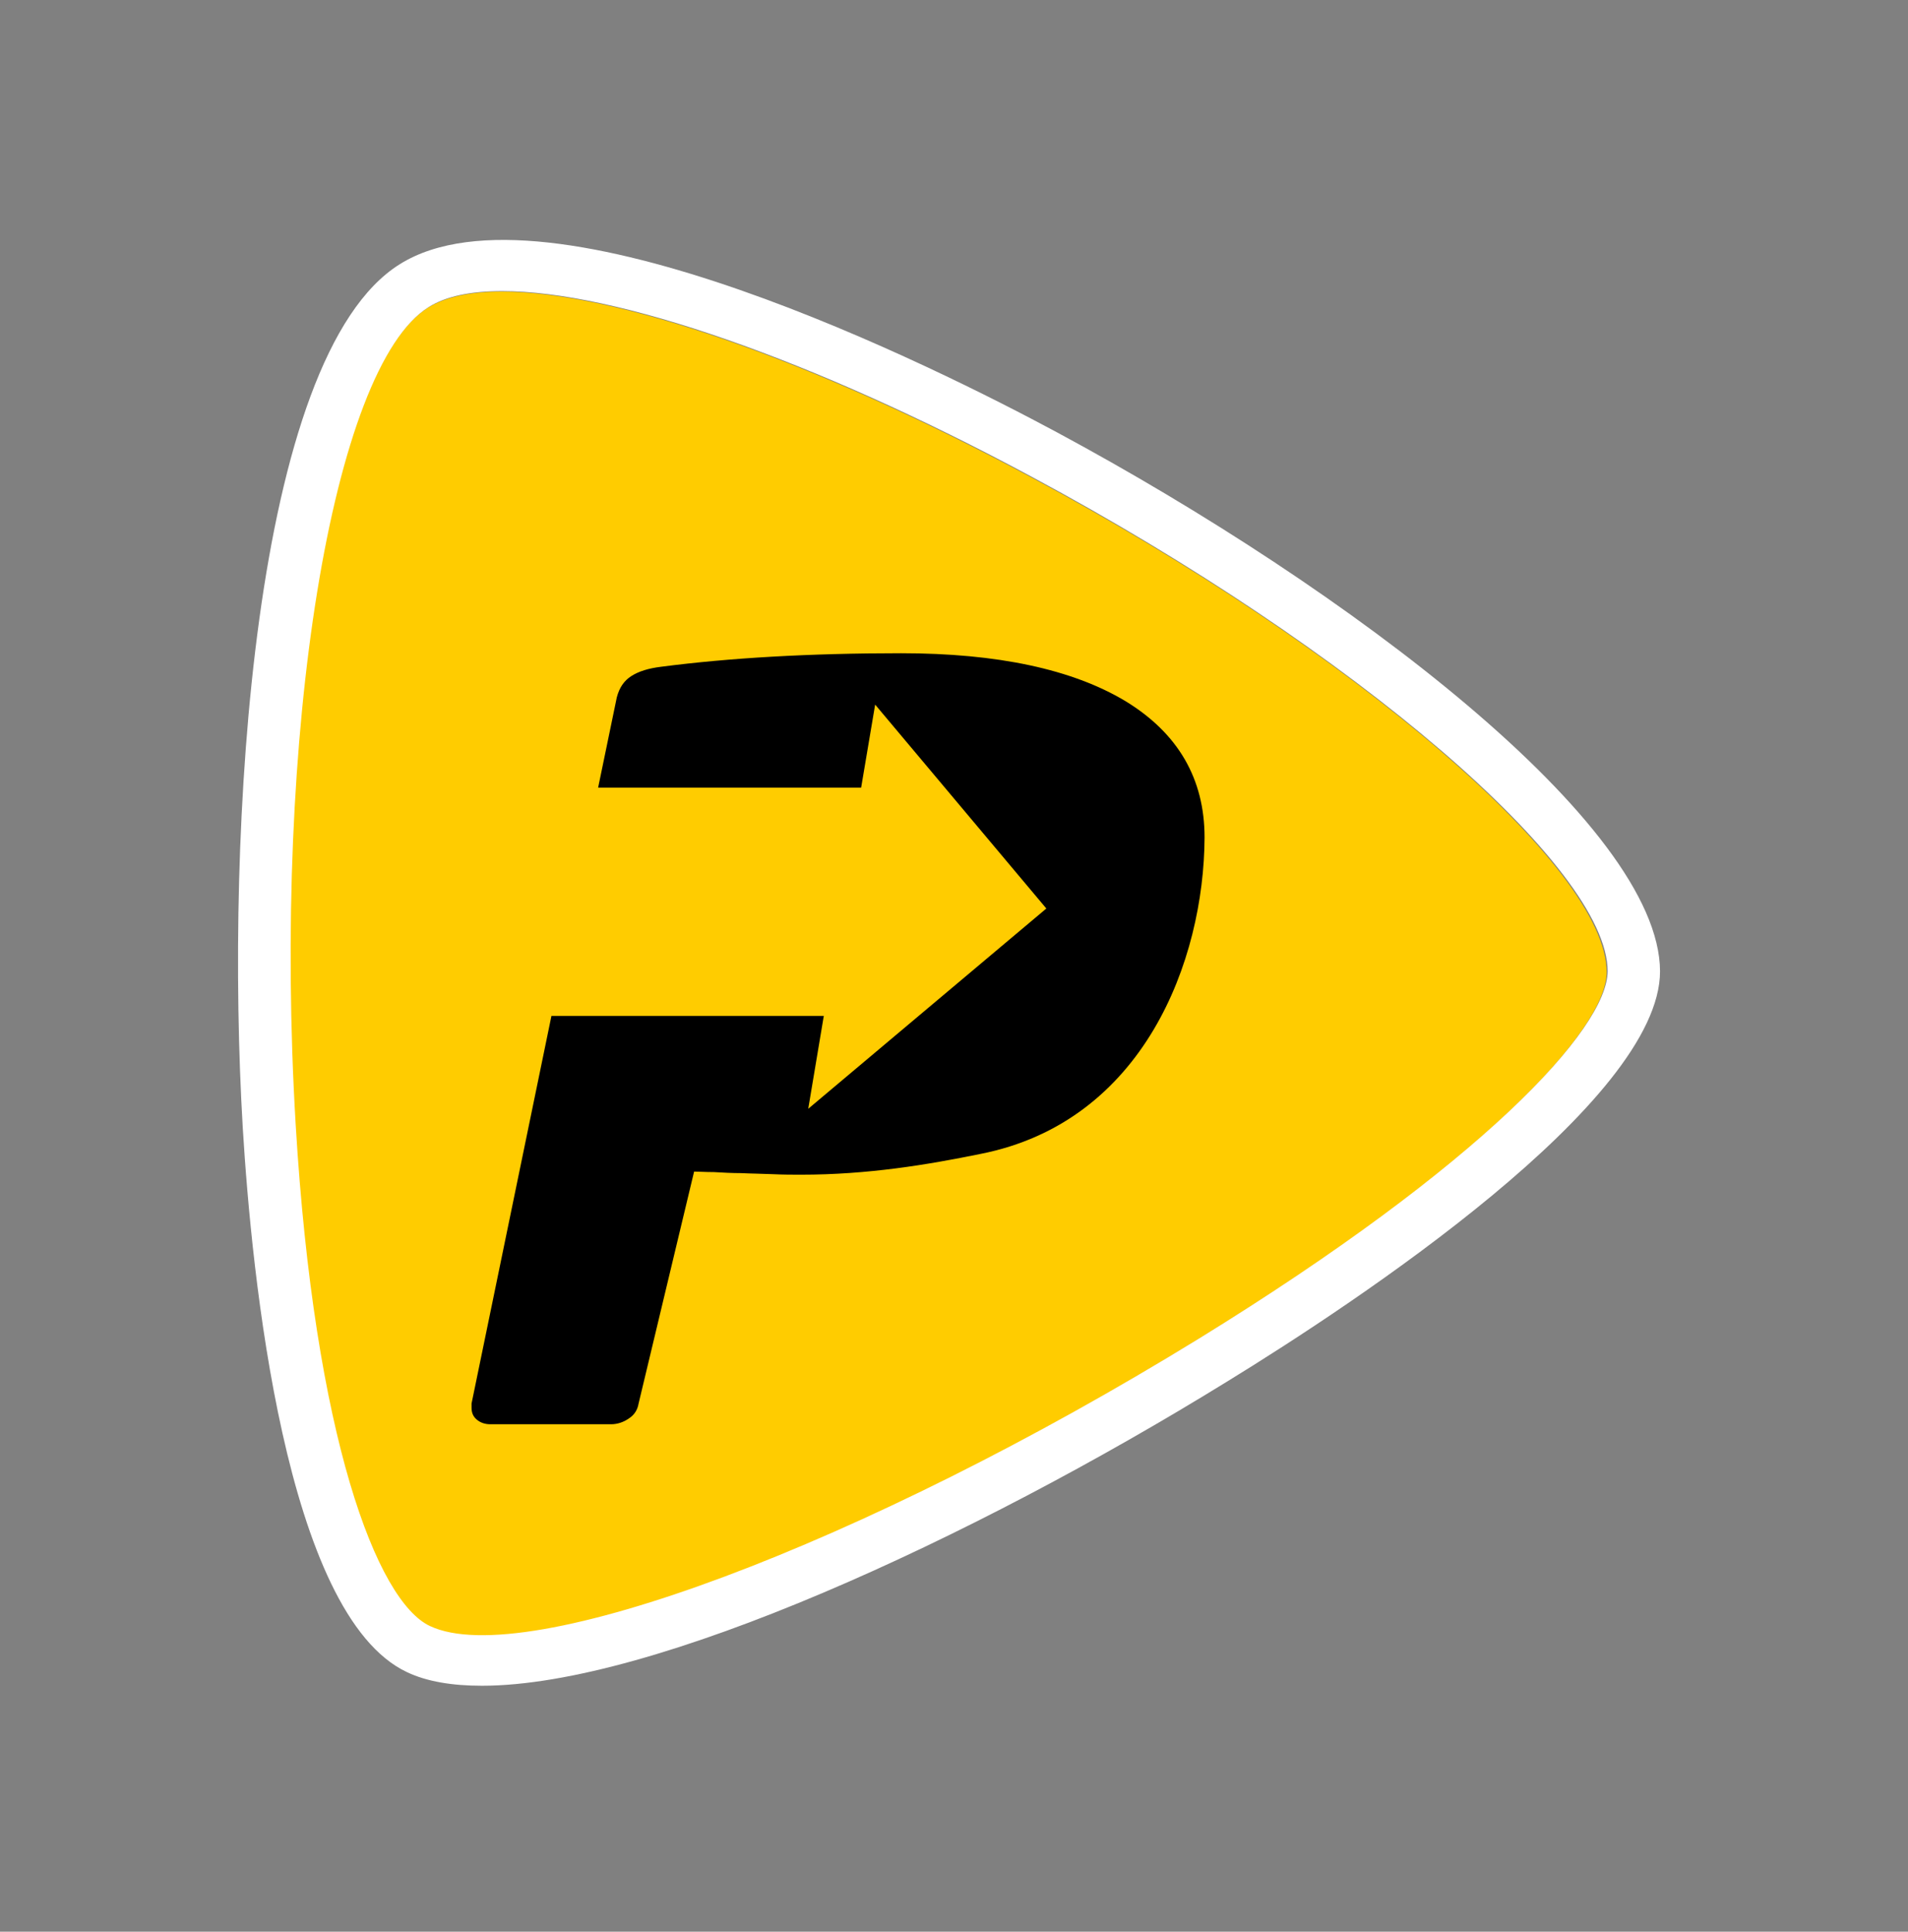 <?xml version="1.0" encoding="utf-8"?>
<!-- Generator: Adobe Illustrator 25.1.0, SVG Export Plug-In . SVG Version: 6.00 Build 0)  -->
<svg version="1.1" id="Capa_1" xmlns="http://www.w3.org/2000/svg" xmlns:xlink="http://www.w3.org/1999/xlink" x="0px" y="0px"
	 viewBox="0 0 367.8 372.3" style="enable-background:new 0 0 367.8 372.3;" xml:space="preserve">
<rect x="0" y="0" width="367.8" height="372.3" fill="#808080" stroke="none"/>
<style type="text/css">
	.st0{fill:#FFCC00;}
	.st1{fill:#FFFFFF;}
</style>
<path class="st0" d="M198.8,92c-42.4-22.8-80.3-35.8-102.1-35.8c-6,0-10.8,1-14.2,3.1c-18.7,11.6-30.2,82.3-25.6,157.6
	c3.6,60,15.6,91.7,25.9,96.6c18.5,8.7,83.6-15.6,148.2-55.4c54.4-33.4,78.7-59.6,78.7-70.7C309.8,167.3,261.1,125.4,198.8,92"/>
<path class="st1" d="M231.1,258c-64.6,39.7-129.7,64.1-148.2,55.4c-10.3-4.8-22.3-36.6-25.9-96.6c-4.5-75.3,7-146,25.6-157.6
	c3.3-2.1,8.1-3.1,14.2-3.1c21.8,0,59.7,13,102.1,35.8c62.2,33.4,111,75.3,111,95.3C309.8,198.4,285.5,224.5,231.1,258 M203.7,83.3
	c-22.5-12.1-98.1-50.2-126.6-32.4C48.6,68.6,43.4,160.2,46.8,217.4c1.7,27.9,8.1,93.9,31.7,104.9c3.8,1.8,8.7,2.6,14.4,2.6
	c33.1,0,94.3-28.2,143.6-58.6c25.1-15.4,83.5-54,83.5-79.1C319.9,158.8,259.7,113.4,203.7,83.3"/>
<path d="M216.9,135.1c-10.2-6.1-24.6-9.2-43.2-9.2c-17.7,0-33.1,0.9-46.2,2.6c-2.5,0.3-4.4,0.9-5.8,1.8c-1.4,0.9-2.3,2.2-2.8,4.1
	l-3.6,17.4H166l2.7-16l33,39.3l-45.9,38.6l3-17.9h-52.5l-15.4,74.7v0.2v0.6c0,1,0.3,1.7,1,2.3c0.7,0.6,1.6,0.9,2.6,0.9h23.3
	c1.2,0,2.4-0.4,3.4-1.1c1.1-0.7,1.7-1.7,1.9-2.9l10.7-44.7c0.8,0,2.1,0.1,3.8,0.1c1.7,0.1,3.5,0.2,5.3,0.2c1.9,0.1,3.8,0.1,6,0.2
	c2.1,0.1,3.9,0.1,5.5,0.1c12.9,0,24.3-1.9,34.6-4c31.5-6.2,43.1-37.3,43.2-61C232.2,150.1,227.1,141.3,216.9,135.1"/>
</svg>
